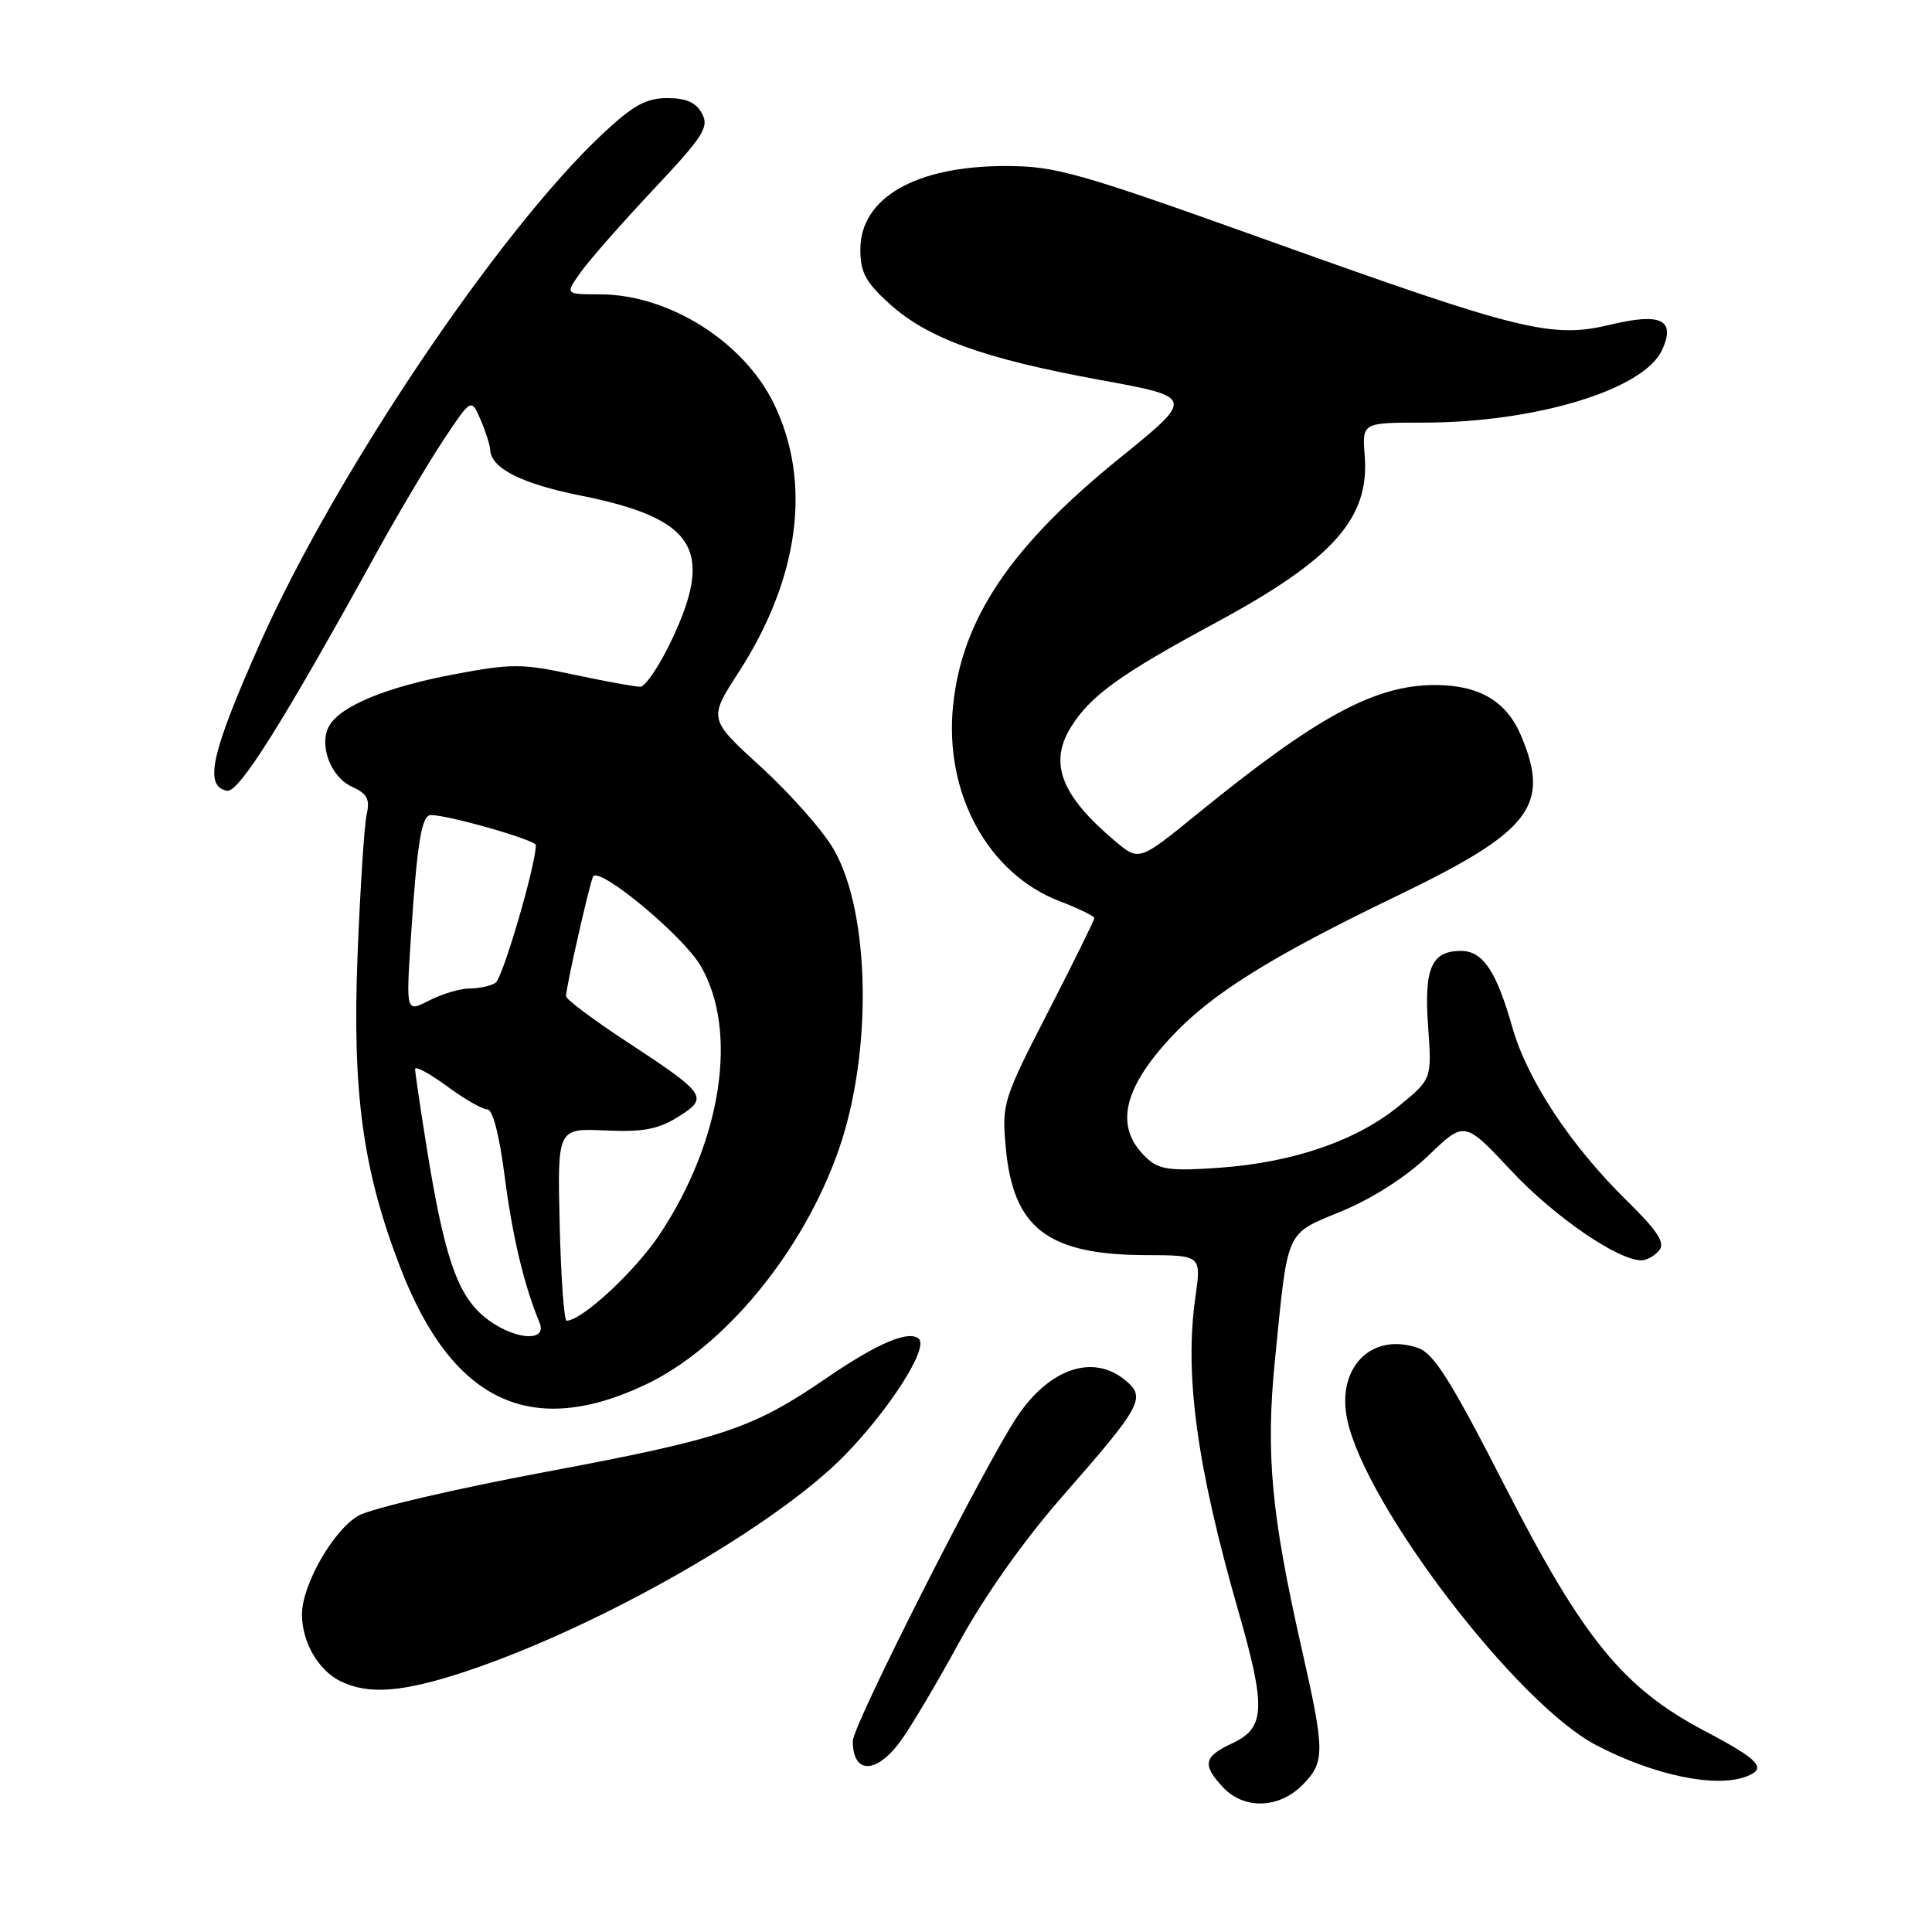 <?xml version="1.0" encoding="UTF-8" standalone="no"?>
<!DOCTYPE svg PUBLIC "-//W3C//DTD SVG 1.1//EN" "http://www.w3.org/Graphics/SVG/1.1/DTD/svg11.dtd" >
<svg xmlns="http://www.w3.org/2000/svg" xmlns:xlink="http://www.w3.org/1999/xlink" version="1.1" viewBox="0 0 256 256">
 <g >
 <path fill="currentColor"
d=" M 172.55 236.55 C 175.59 233.50 175.58 232.16 172.51 218.59 C 168.43 200.62 167.69 192.63 168.95 180.07 C 170.70 162.60 170.23 163.62 177.85 160.46 C 181.92 158.77 186.35 155.92 189.28 153.11 C 194.06 148.51 194.06 148.51 200.28 155.16 C 205.95 161.21 214.36 167.00 217.50 167.00 C 218.19 167.00 219.25 166.41 219.85 165.69 C 220.68 164.67 219.66 163.11 215.41 158.94 C 208.08 151.73 202.35 143.03 200.39 136.12 C 198.28 128.68 196.48 126.00 193.60 126.00 C 189.67 126.00 188.68 128.28 189.23 136.00 C 189.73 142.98 189.73 142.98 185.39 146.53 C 179.79 151.12 171.47 154.00 161.74 154.72 C 155.27 155.19 153.66 155.00 152.08 153.57 C 147.66 149.58 148.60 144.55 155.08 137.53 C 160.39 131.76 168.33 126.79 185.19 118.67 C 202.82 110.17 205.45 106.79 201.58 97.55 C 199.65 92.92 196.02 90.77 190.15 90.77 C 182.20 90.77 174.54 94.91 158.78 107.74 C 150.94 114.12 150.94 114.12 147.80 111.49 C 140.61 105.44 138.94 101.15 141.89 96.37 C 144.46 92.21 148.40 89.36 161.00 82.56 C 176.65 74.12 181.50 68.69 180.83 60.37 C 180.49 56.00 180.49 56.00 188.56 56.00 C 203.48 56.00 217.84 51.63 220.24 46.37 C 222.06 42.37 220.12 41.41 213.44 43.01 C 205.64 44.89 201.62 43.90 168.36 31.98 C 142.75 22.81 139.91 22.00 133.22 22.00 C 121.33 22.00 114.00 26.22 114.00 33.06 C 114.00 36.10 114.70 37.40 117.87 40.26 C 122.93 44.84 130.35 47.52 145.75 50.34 C 158.33 52.64 158.33 52.64 148.28 60.77 C 133.92 72.41 127.48 81.98 126.29 93.46 C 125.09 105.12 130.90 115.78 140.45 119.43 C 142.95 120.38 145.00 121.39 145.00 121.66 C 145.00 121.93 142.24 127.53 138.86 134.11 C 132.90 145.71 132.74 146.23 133.27 152.06 C 134.24 162.75 138.84 166.27 151.84 166.31 C 159.19 166.33 159.19 166.33 158.39 171.92 C 156.93 182.19 158.58 194.28 164.08 213.45 C 167.78 226.35 167.66 228.96 163.27 231.00 C 159.49 232.76 159.26 233.83 162.04 236.81 C 164.81 239.79 169.42 239.67 172.55 236.55 Z  M 231.42 235.39 C 234.19 234.33 233.16 233.20 225.99 229.42 C 215.08 223.69 209.80 217.22 199.35 196.80 C 192.25 182.92 189.98 179.32 187.89 178.61 C 181.69 176.48 177.03 181.25 178.53 188.18 C 181.01 199.62 201.04 225.79 211.50 231.24 C 219.17 235.25 227.36 236.95 231.42 235.39 Z  M 119.30 230.75 C 120.62 228.96 124.13 223.05 127.10 217.61 C 130.44 211.50 135.65 204.13 140.74 198.32 C 151.40 186.14 151.92 185.17 149.02 182.82 C 144.79 179.39 139.05 181.35 134.80 187.68 C 130.48 194.12 113.00 228.60 113.00 230.70 C 113.00 235.09 116.07 235.12 119.30 230.75 Z  M 61.82 221.44 C 79.49 215.54 102.78 202.23 111.97 192.79 C 117.91 186.68 123.01 178.68 121.77 177.43 C 120.52 176.18 116.31 177.95 109.62 182.53 C 99.68 189.34 95.84 190.62 72.18 195.06 C 60.25 197.29 49.15 199.89 47.50 200.83 C 44.16 202.74 39.99 210.05 40.01 213.96 C 40.04 217.58 42.14 221.26 45.02 222.72 C 48.77 224.61 53.35 224.26 61.82 221.44 Z  M 85.50 183.49 C 95.96 178.54 106.36 165.93 111.10 152.45 C 115.65 139.52 115.33 120.83 110.42 112.46 C 108.98 109.99 104.66 105.12 100.83 101.62 C 93.87 95.27 93.87 95.27 97.88 89.07 C 105.95 76.57 107.61 63.85 102.52 53.44 C 98.49 45.22 88.57 39.00 79.46 39.00 C 74.86 39.00 74.86 39.00 76.97 36.04 C 78.13 34.42 82.46 29.49 86.60 25.09 C 93.21 18.06 93.99 16.84 93.02 15.05 C 92.24 13.58 90.93 13.00 88.42 13.00 C 85.62 13.00 83.90 13.95 79.88 17.71 C 66.15 30.55 44.47 62.76 34.52 85.09 C 27.96 99.82 26.98 104.19 30.08 104.78 C 31.64 105.08 37.42 95.88 49.94 73.17 C 52.77 68.04 56.75 61.34 58.77 58.29 C 62.45 52.75 62.45 52.75 63.68 55.62 C 64.36 57.21 64.93 58.99 64.95 59.60 C 65.06 62.04 69.10 64.10 76.92 65.66 C 92.02 68.69 94.64 72.75 89.12 84.56 C 87.46 88.10 85.53 91.00 84.83 91.00 C 84.12 91.00 80.16 90.27 76.02 89.39 C 69.14 87.91 67.79 87.91 60.16 89.35 C 51.27 91.03 45.25 93.49 43.67 96.10 C 42.18 98.56 43.76 102.93 46.61 104.23 C 48.66 105.17 49.05 105.89 48.58 107.95 C 48.27 109.35 47.73 117.70 47.38 126.50 C 46.66 144.80 48.06 155.03 53.05 167.98 C 59.89 185.69 70.30 190.67 85.50 183.49 Z  M 64.08 174.41 C 60.55 171.44 58.82 166.30 56.53 152.00 C 55.69 146.78 55.01 142.12 55.00 141.66 C 55.00 141.20 56.89 142.22 59.20 143.91 C 61.51 145.61 63.92 147.00 64.57 147.00 C 65.29 147.00 66.17 150.40 66.87 155.86 C 67.90 163.84 69.44 170.33 71.49 175.25 C 72.64 178.03 67.72 177.48 64.08 174.41 Z  M 74.16 162.25 C 73.86 149.50 73.86 149.50 80.18 149.79 C 85.19 150.02 87.19 149.65 89.84 148.00 C 93.96 145.43 93.67 145.00 82.96 137.97 C 78.58 135.10 75.00 132.41 75.00 132.00 C 75.00 130.79 78.24 116.54 78.61 116.11 C 79.62 114.94 90.52 124.02 92.82 127.95 C 97.87 136.57 95.66 151.14 87.42 163.55 C 84.19 168.42 77.10 175.00 75.08 175.00 C 74.74 175.00 74.33 169.26 74.16 162.25 Z  M 54.44 124.33 C 55.26 111.68 55.86 108.00 57.09 108.00 C 59.45 108.00 71.00 111.31 71.00 111.98 C 71.00 114.63 66.61 129.62 65.66 130.23 C 65.02 130.64 63.47 130.98 62.20 130.98 C 60.94 130.99 58.53 131.71 56.85 132.58 C 53.80 134.15 53.80 134.15 54.44 124.33 Z "/>
</g>
</svg>